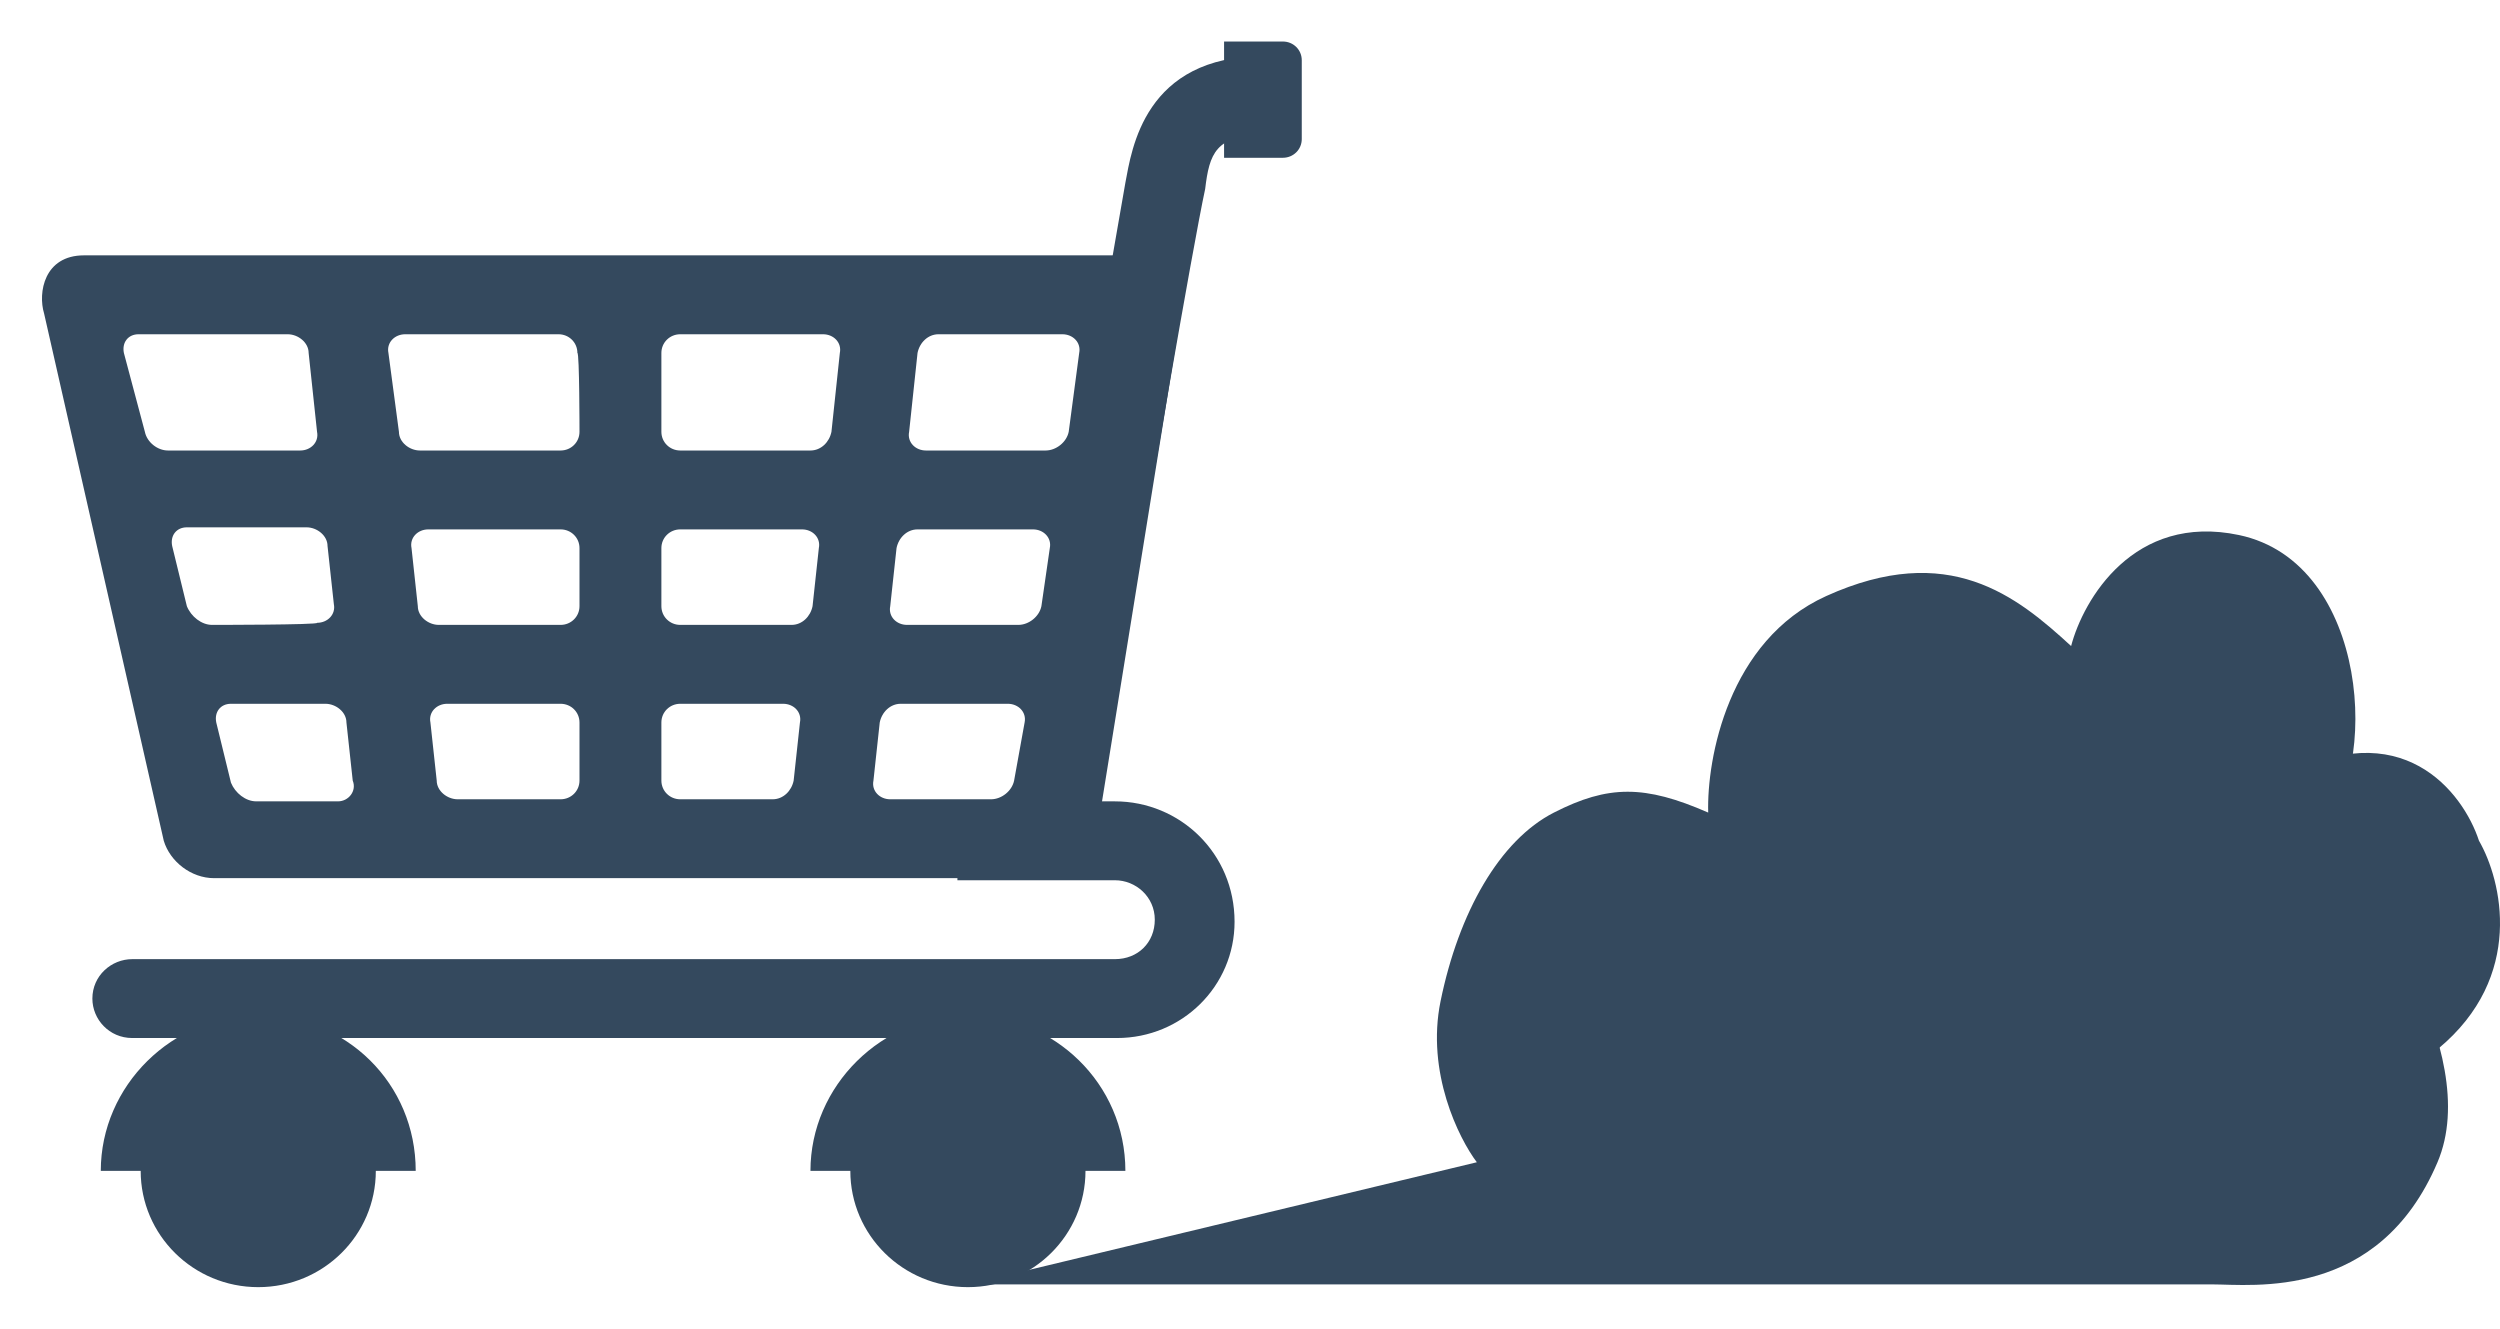 <svg width="143" height="76" viewBox="0 0 143 76" fill="none" xmlns="http://www.w3.org/2000/svg">
<path d="M63.772 45.838H54.764V50.35H63.772C64.973 50.35 66.054 51.3 66.054 52.606C66.054 53.913 65.093 54.863 63.772 54.863H7.566C6.365 54.863 5.284 55.813 5.284 57.119C5.284 58.306 6.245 59.375 7.566 59.375H63.892C67.615 59.375 70.617 56.406 70.617 52.725C70.617 48.806 67.495 45.838 63.772 45.838Z" fill="#34495E"/>
<path d="M65.453 30.519L61.01 30.163C61.01 30.044 63.772 13.775 64.372 10.45C64.733 8.55 65.453 3.206 72.299 3.206V7.719C69.537 7.719 69.176 8.788 68.936 10.806C68.216 14.131 65.453 30.281 65.453 30.519Z" fill="#34495E"/>
<path d="M65.693 14.606H4.804C2.522 14.606 2.162 16.744 2.522 17.931L9.368 48.094C9.728 49.281 10.929 50.231 12.25 50.231H60.049C61.25 50.231 62.451 49.281 62.691 47.975L67.735 16.744C67.855 15.675 66.894 14.606 65.693 14.606ZM8.287 24.7L7.086 20.188C6.966 19.594 7.326 19.119 7.926 19.119H16.453C17.054 19.119 17.654 19.594 17.654 20.188L18.135 24.7C18.255 25.294 17.774 25.769 17.174 25.769H9.608C9.007 25.769 8.407 25.294 8.287 24.7ZM12.13 35.744C11.529 35.744 10.929 35.269 10.689 34.675L9.848 31.231C9.728 30.637 10.088 30.163 10.689 30.163H17.534C18.135 30.163 18.735 30.637 18.735 31.231L19.096 34.556C19.216 35.15 18.735 35.625 18.135 35.625C18.255 35.744 12.13 35.744 12.13 35.744ZM19.336 45.837H14.652C14.051 45.837 13.451 45.362 13.211 44.769L12.37 41.325C12.25 40.731 12.61 40.256 13.211 40.256H18.615C19.216 40.256 19.816 40.731 19.816 41.325L20.176 44.65C20.417 45.244 19.936 45.837 19.336 45.837ZM33.147 44.65C33.147 45.244 32.666 45.719 32.066 45.719H26.181C25.581 45.719 24.98 45.244 24.98 44.65L24.62 41.325C24.5 40.731 24.98 40.256 25.581 40.256H32.066C32.666 40.256 33.147 40.731 33.147 41.325V44.65ZM33.147 34.675C33.147 35.269 32.666 35.744 32.066 35.744H25.1C24.5 35.744 23.899 35.269 23.899 34.675L23.539 31.35C23.419 30.756 23.899 30.281 24.5 30.281H32.066C32.666 30.281 33.147 30.756 33.147 31.35V34.675ZM33.147 24.7C33.147 25.294 32.666 25.769 32.066 25.769H24.02C23.419 25.769 22.819 25.294 22.819 24.7L22.218 20.188C22.098 19.594 22.578 19.119 23.179 19.119H31.946C32.547 19.119 33.027 19.594 33.027 20.188C33.147 20.188 33.147 24.7 33.147 24.7ZM45.397 44.65C45.277 45.244 44.796 45.719 44.196 45.719H38.912C38.311 45.719 37.831 45.244 37.831 44.65V41.325C37.831 40.731 38.311 40.256 38.912 40.256H44.796C45.397 40.256 45.877 40.731 45.757 41.325L45.397 44.65ZM46.478 34.675C46.358 35.269 45.877 35.744 45.277 35.744H38.912C38.311 35.744 37.831 35.269 37.831 34.675V31.35C37.831 30.756 38.311 30.281 38.912 30.281H45.877C46.478 30.281 46.958 30.756 46.838 31.35L46.478 34.675ZM47.559 24.7C47.439 25.294 46.958 25.769 46.358 25.769H38.912C38.311 25.769 37.831 25.294 37.831 24.7V20.188C37.831 19.594 38.311 19.119 38.912 19.119H47.078C47.679 19.119 48.159 19.594 48.039 20.188L47.559 24.7ZM58.007 44.65C57.887 45.244 57.287 45.719 56.686 45.719H50.921C50.321 45.719 49.84 45.244 49.961 44.65L50.321 41.325C50.441 40.731 50.921 40.256 51.522 40.256H57.647C58.247 40.256 58.728 40.731 58.608 41.325L58.007 44.65ZM59.568 34.675C59.448 35.269 58.848 35.744 58.247 35.744H51.882C51.282 35.744 50.801 35.269 50.921 34.675L51.282 31.35C51.402 30.756 51.882 30.281 52.483 30.281H59.088C59.688 30.281 60.169 30.756 60.049 31.35L59.568 34.675ZM61.13 24.7C61.01 25.294 60.409 25.769 59.809 25.769H52.963C52.363 25.769 51.882 25.294 52.002 24.7L52.483 20.188C52.603 19.594 53.083 19.119 53.684 19.119H60.769C61.37 19.119 61.85 19.594 61.73 20.188L61.13 24.7Z" fill="#34495E"/>
<path d="M14.772 73.625C18.486 73.625 21.497 70.648 21.497 66.975C21.497 63.302 18.486 60.325 14.772 60.325C11.058 60.325 8.047 63.302 8.047 66.975C8.047 70.648 11.058 73.625 14.772 73.625Z" fill="#34495E"/>
<path d="M14.772 70.3C16.629 70.3 18.135 68.811 18.135 66.975C18.135 65.139 16.629 63.65 14.772 63.65C12.915 63.65 11.409 65.139 11.409 66.975C11.409 68.811 12.915 70.3 14.772 70.3Z" fill="#34495E"/>
<path d="M55.365 73.625C59.079 73.625 62.09 70.648 62.09 66.975C62.09 63.302 59.079 60.325 55.365 60.325C51.651 60.325 48.639 63.302 48.639 66.975C48.639 70.648 51.651 73.625 55.365 73.625Z" fill="#34495E"/>
<path d="M58.728 66.975C58.728 68.875 57.166 70.3 55.365 70.3C53.443 70.3 52.002 68.756 52.002 66.975C52.002 65.075 53.563 63.65 55.365 63.65C57.166 63.65 58.728 65.075 58.728 66.975Z" fill="#34495E"/>
<path d="M73.38 2.375H70.017V9.025H73.38C73.98 9.025 74.461 8.55 74.461 7.956V3.444C74.461 2.85 73.98 2.375 73.38 2.375Z" fill="#34495E"/>
<path d="M14.772 58.069C9.848 58.069 5.765 62.106 5.765 66.975H23.779C23.779 61.988 19.816 58.069 14.772 58.069Z" fill="#34495E"/>
<path d="M55.365 58.069C50.441 58.069 46.358 62.106 46.358 66.975H64.372C64.372 61.988 60.289 58.069 55.365 58.069Z" fill="#34495E"/>
<path d="M84.475 66.481L55.413 73.467H126.512C128.848 73.467 136.052 74.419 139.425 66.481C142.124 60.132 134.989 50.289 132.74 47.431C136.113 44.256 135.594 32.191 128.069 30.604C122.049 29.334 119.16 34.308 118.468 36.954C115.354 34.096 111.462 30.921 104.456 34.096C98.851 36.636 97.623 43.41 97.709 46.479C94.076 44.891 92 44.891 88.886 46.479C85.773 48.066 83.437 52.194 82.399 57.274C81.569 61.338 83.437 65.106 84.475 66.481Z" fill="#34495E"/>
<path d="M141.796 48.087C140.886 45.308 137.35 40.704 130.487 44.514C131.397 51.394 134.465 64.122 139.456 59.994C144.447 55.866 143.096 50.336 141.796 48.087Z" fill="#34495E"/>
</svg>
